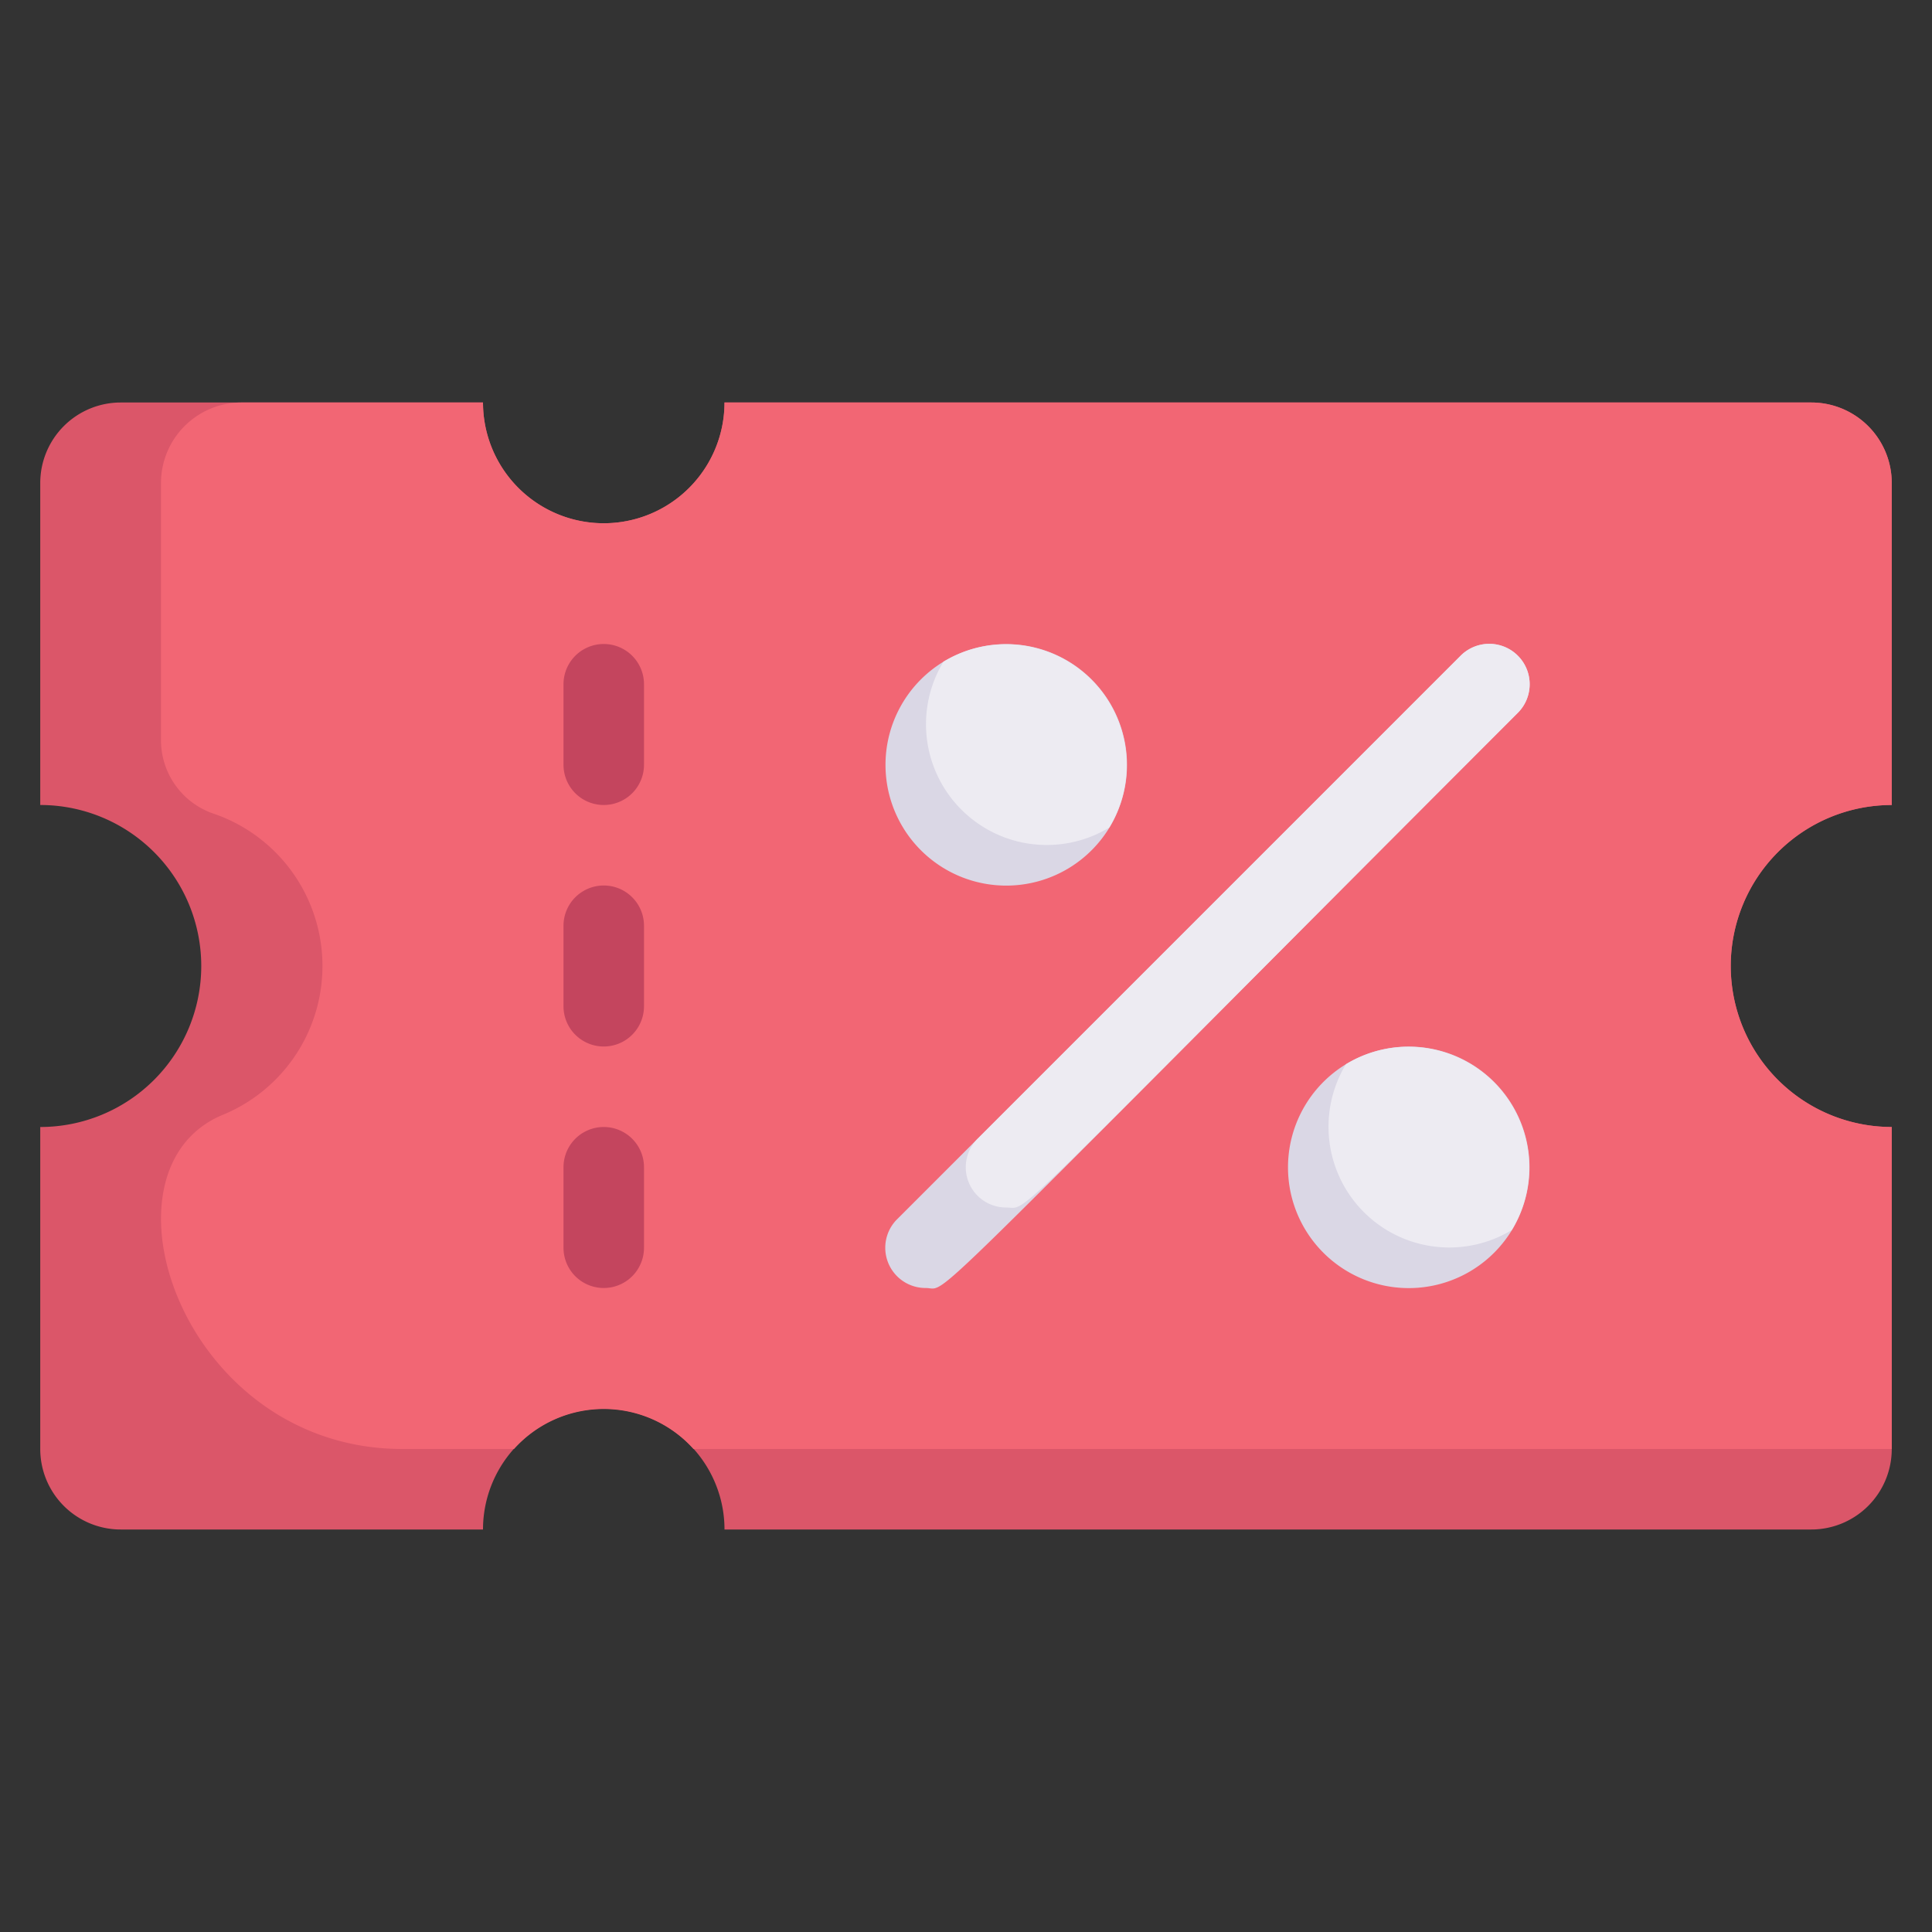 <svg id="coupon" viewBox="0 0 48 48" xmlns="http://www.w3.org/2000/svg">
    <rect x="0" y="0" width="48" height="48" fill="#333333" stroke="none"/>
    <path
        d="M43,24a4,4,0,0,0,4,4v8a2,2,0,0,1-2,2H18a3,3,0,0,0-6,0H3a2,2,0,0,1-2-2V28a4,4,0,0,0,0-8V12a2,2,0,0,1,2-2h9a3,3,0,0,0,6,0H45a2,2,0,0,1,2,2v8A4,4,0,0,0,43,24Z"
        fill="#db5669" />
    <path
        d="M43,24a4,4,0,0,0,4,4v8H17.23a3,3,0,0,0-4.46,0H10c-5.48,0-7.77-6.93-4.47-8.3a4,4,0,0,0-.18-7.47A1.93,1.93,0,0,1,4,18.43V12a2,2,0,0,1,2-2h6a3,3,0,0,0,6,0H45a2,2,0,0,1,2,2v8A4,4,0,0,0,43,24Z"
        fill="#f26674" />
    <path
        d="M14 17v2a1 1 0 0 0 2 0V17A1 1 0 0 0 14 17zM14 23v2a1 1 0 0 0 2 0V23A1 1 0 0 0 14 23zM14 29v2a1 1 0 0 0 2 0V29A1 1 0 0 0 14 29z"
        fill="#c4455e" />
    <path d="M37.71,17.71C22.44,33,23.6,32,23,32a1,1,0,0,1-.71-1.71l14-14A1,1,0,0,1,37.71,17.71Z"
        fill="#dad7e5" />
    <path d="M37.71,17.71C24.66,30.76,25.6,30,25,30a1,1,0,0,1-.71-1.71l12-12A1,1,0,0,1,37.71,17.71Z"
        fill="#edebf2" />
    <path d="M38,29a3,3,0,1,1-4.56-2.56A3,3,0,0,1,38,29Z" fill="#dad7e5" />
    <path d="M37.56,30.56a3,3,0,0,1-4.12-4.12A3,3,0,0,1,37.56,30.56Z" fill="#edebf2" />
    <path d="M28,19a3,3,0,1,1-4.56-2.56A3,3,0,0,1,28,19Z" fill="#dad7e5" />
    <path d="M27.56,20.56a3,3,0,0,1-4.12-4.12A3,3,0,0,1,27.56,20.56Z" fill="#edebf2" />
</svg>